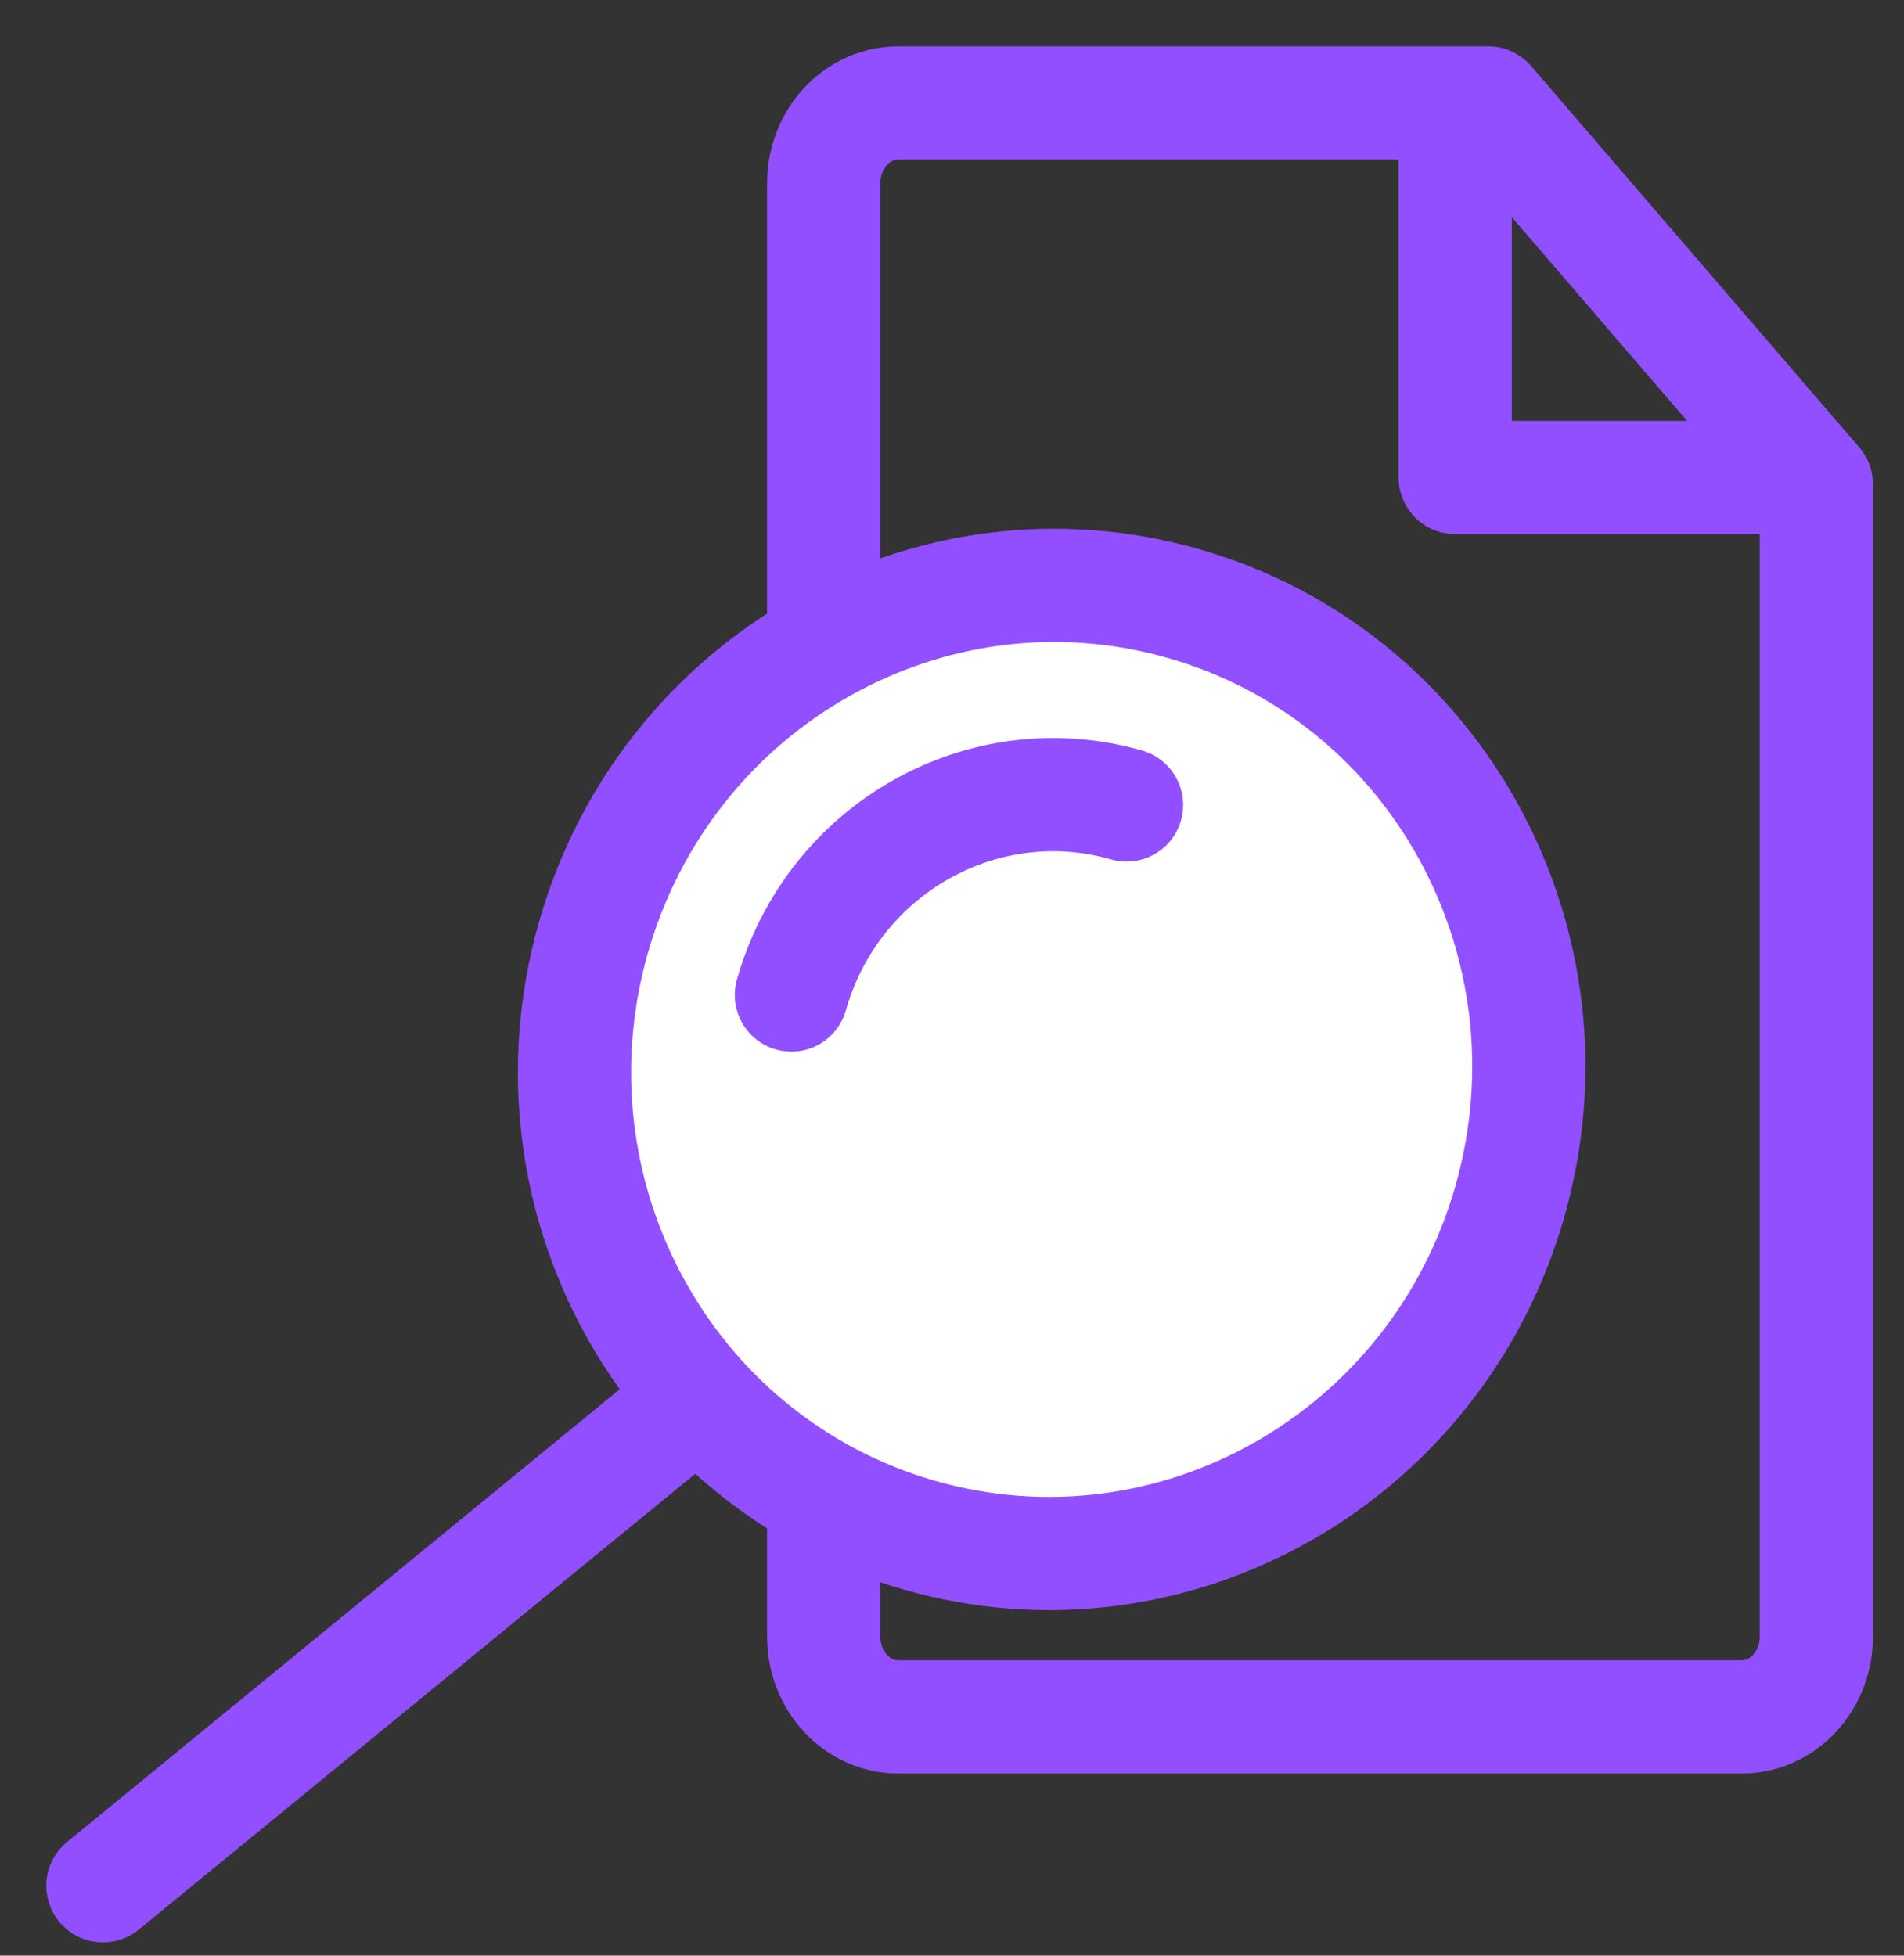 <?xml version="1.0" encoding="UTF-8"?>
<svg width="37px" height="38px" viewBox="0 0 37 38" version="1.1" xmlns="http://www.w3.org/2000/svg" xmlns:xlink="http://www.w3.org/1999/xlink">
    <rect x="0" y="0" width="37" height="38" fill="#333333" stroke="none"/>
    <!-- Generator: Sketch 50.2 (55047) - http://www.bohemiancoding.com/sketch -->
    <title>verification-icon</title>
    <desc>Created with Sketch.</desc>
    <defs></defs>
    <g id="Page-1" stroke="none" stroke-width="1" fill="none" fill-rule="evenodd" stroke-linecap="round" stroke-linejoin="round">
        <g id="INSC0-ConfirmerContact/Homonymie-attente" transform="translate(-269, -158)" stroke="#924FFF" stroke-width="2.2">
            <g id="Contact-Card" transform="translate(231, 110)">
                <g id="verification-icon" transform="translate(40, 50)">
                    <path d="M31.845,31.361 L15.459,31.361 C14.658,31.361 14.007,30.663 14.007,29.802 L14.007,1.56 C14.007,0.699 14.658,0 15.459,0 L26.92,0 L33.297,7.41 L33.297,29.802 C33.297,30.663 32.647,31.361 31.845,31.361 Z" id="Stroke-3"></path>
                    <polyline id="Stroke-5" points="26.278 0.809 26.278 7.278 32.715 7.278"></polyline>
                    <path d="M11.526,25.202 L-0,34.642" id="Stroke-7"></path>
                    <path d="M27.346,21.328 C28.762,16.328 25.921,11.135 21,9.728 C16.08,8.321 10.943,11.232 9.528,16.232 C8.113,21.231 10.954,26.425 15.874,27.832 C20.794,29.239 25.931,26.327 27.346,21.328 Z" id="Stroke-11" fill="#FFFFFF"></path>
                    <path d="M19.892,13.641 C17.098,12.842 14.183,14.495 13.379,17.333" id="Stroke-13"></path>
                </g>
            </g>
        </g>
    </g>
</svg>